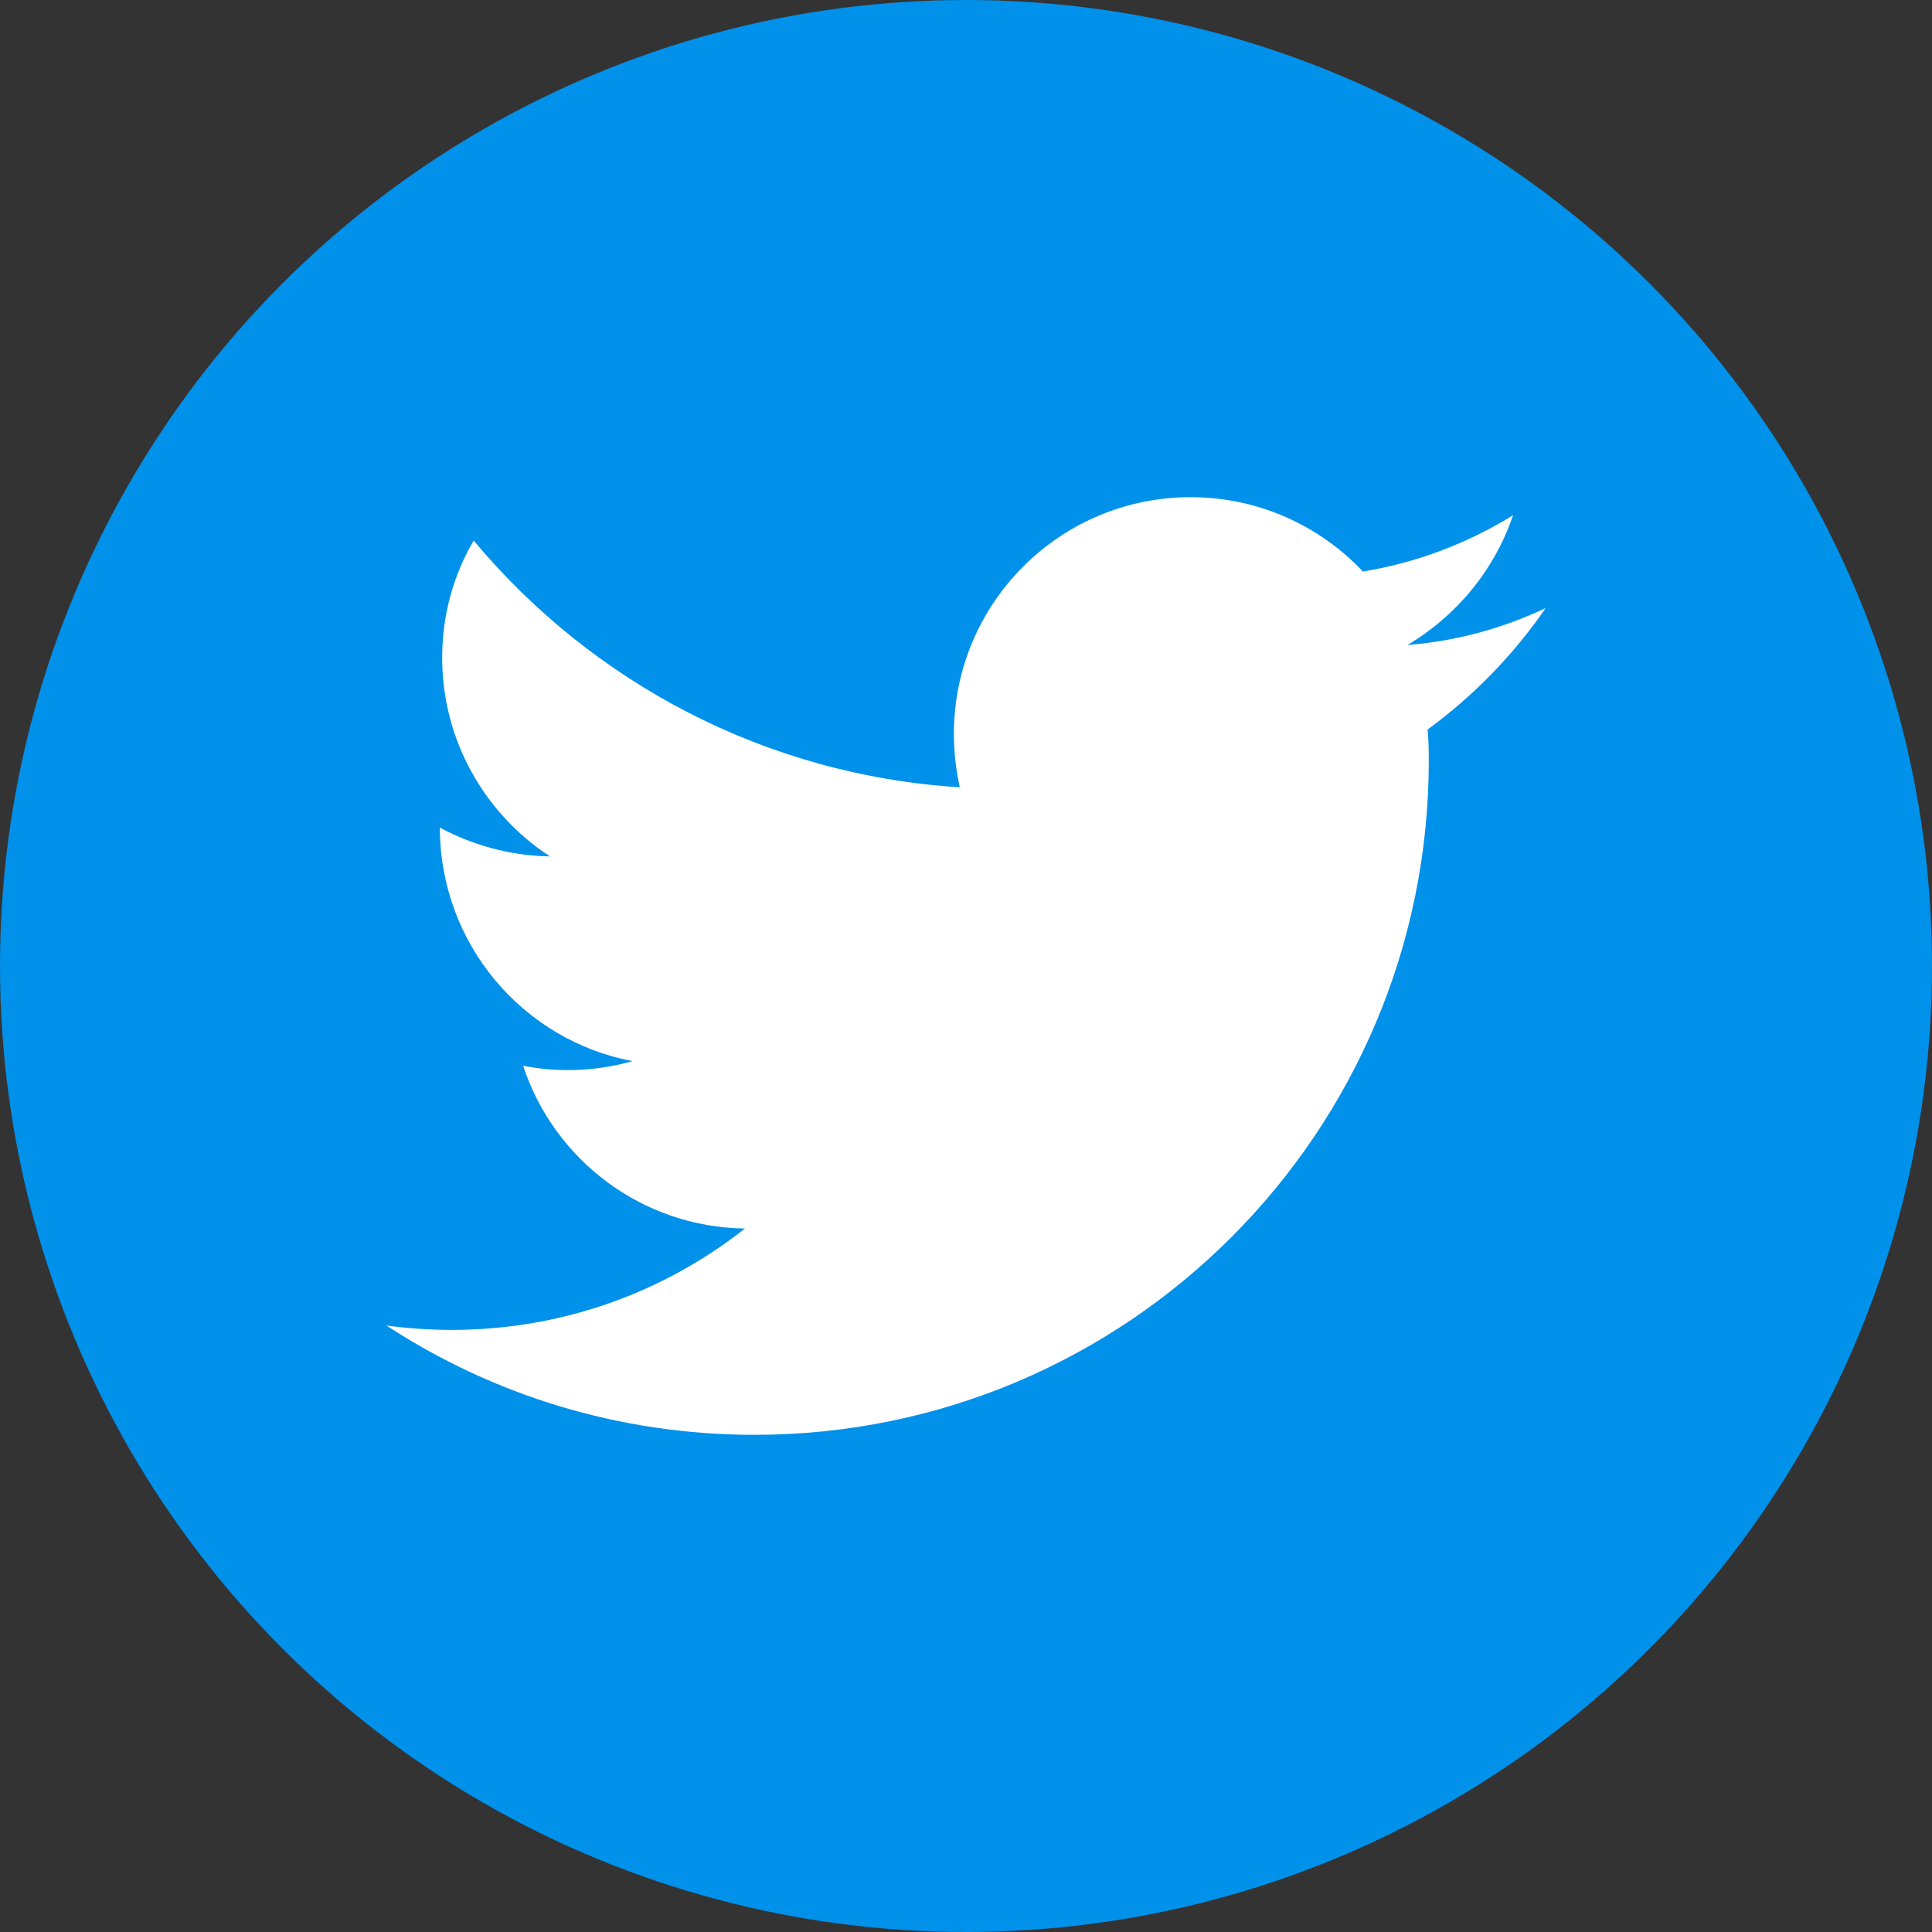<?xml version="1.0" encoding="UTF-8" standalone="no"?>
<!-- Created with Inkscape (http://www.inkscape.org/) -->

<svg
   xmlns:dc="http://purl.org/dc/elements/1.1/"
   xmlns:cc="http://creativecommons.org/ns#"
   xmlns:rdf="http://www.w3.org/1999/02/22-rdf-syntax-ns#"
   xmlns:svg="http://www.w3.org/2000/svg"
   xmlns="http://www.w3.org/2000/svg"
   xmlns:sodipodi="http://sodipodi.sourceforge.net/DTD/sodipodi-0.dtd"
   xmlns:inkscape="http://www.inkscape.org/namespaces/inkscape"
   width="1000"
   height="1000"
   viewBox="0 0 1000 1000"
   id="svg2"
   version="1.1"
   inkscape:version="0.91 r"
   sodipodi:docname="twitter.svg">
  <rect x="0" y="0" width="1000" height="1000" fill="#333333" stroke="none"/>
  <defs
     id="defs4" />
  <sodipodi:namedview
     id="base"
     pagecolor="#ffffff"
     bordercolor="#666666"
     borderopacity="1.0"
     inkscape:pageopacity="0.0"
     inkscape:pageshadow="2"
     inkscape:zoom="0.45254834"
     inkscape:cx="526.94031"
     inkscape:cy="741.76001"
     inkscape:document-units="px"
     inkscape:current-layer="layer1"
     showgrid="false"
     inkscape:snap-page="true"
     units="px"
     inkscape:window-width="1920"
     inkscape:window-height="1056"
     inkscape:window-x="0"
     inkscape:window-y="24"
     inkscape:window-maximized="1" />
  <g
     inkscape:label="Layer 1"
     inkscape:groupmode="layer"
     id="layer1"
     transform="translate(0,-52.362)">
    <circle
       style="opacity:1;fill:#0091ea;fill-opacity:1;stroke:none;stroke-width:1;stroke-linecap:round;stroke-miterlimit:4;stroke-dasharray:none;stroke-opacity:1"
       id="path4149"
       cx="500"
       cy="552.362"
       r="500" />
    <path
       style="opacity:1;fill:#ffffff;fill-opacity:1;stroke:none;stroke-width:1;stroke-linecap:round;stroke-miterlimit:4;stroke-dasharray:none;stroke-opacity:1"
       d="m 270.768,604.008 c 7.494,1.482 15.243,2.234 23.167,2.234 11.548,0 22.723,-1.597 33.478,-4.636 -56.663,-10.705 -99.664,-60.578 -99.737,-120.881 16.871,9.044 36.285,14.571 56.993,14.912 -33.571,-21.92 -55.798,-59.806 -55.798,-102.883 0,-22.126 5.864,-42.882 16.309,-60.588 61.13,73.153 150.66,121.384 251.616,127.7 -1.987,-8.866 -3.069,-18.117 -3.069,-27.621 0,-67.68 54.865,-122.545 122.544,-122.545 35.162,0 66.864,14.809 89.176,38.484 28.168,-4.612 54.499,-14.768 77.733,-29.176 -9.669,28.507 -29.376,52.192 -54.692,67.207 25.509,-1.995 49.528,-8.722 71.513,-19.082 -16.691,24.309 -37.468,45.576 -61.068,62.818 0.487,5.276 0.609,10.634 0.609,16.022 0,192.774 -156.273,349.048 -349.047,349.048 -70.313,0 -135.771,-20.791 -190.494,-56.588 11.129,1.496 22.426,2.284 33.908,2.284 57.304,0 110.025,-19.618 151.678,-52.47 -53.69,-0.736 -98.929,-35.859 -114.818,-84.241 z"
       id="circle4226"
       inkscape:connector-curvature="0"
       sodipodi:nodetypes="cscccsccsscccccsscscc" />
  </g>
</svg>
